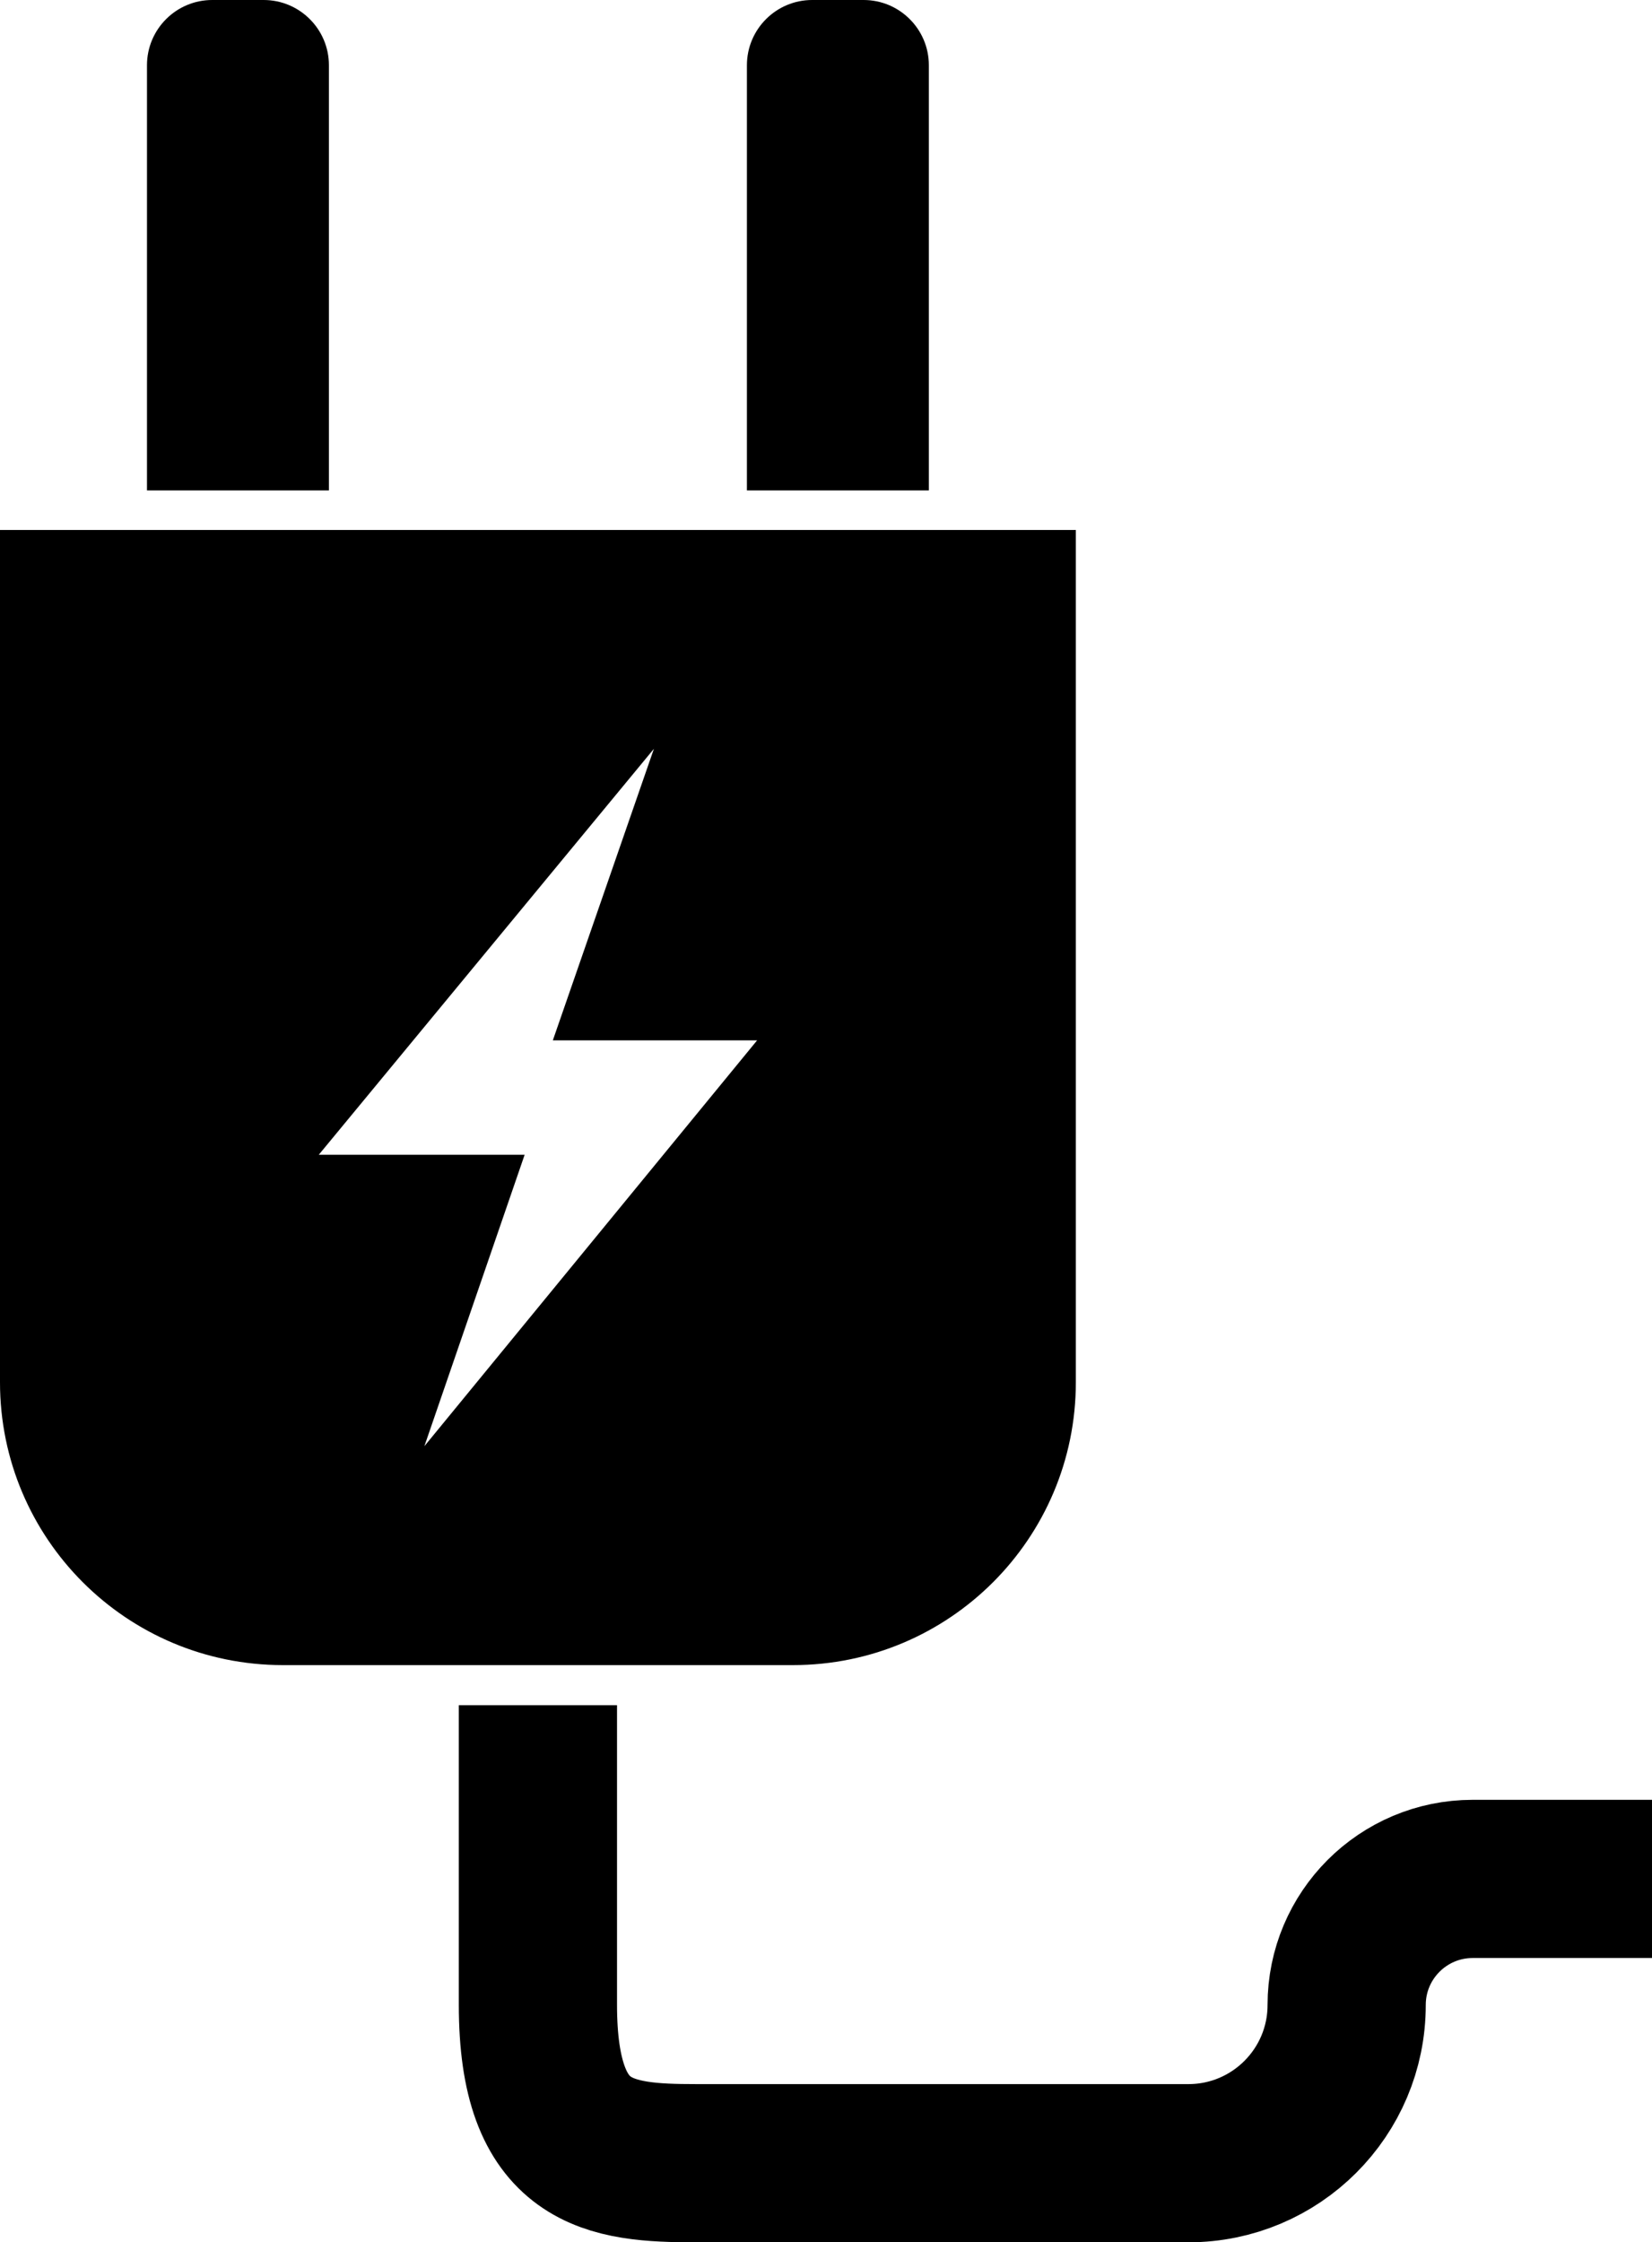 <?xml version="1.0" encoding="utf-8"?>
<!-- Generator: Adobe Illustrator 24.2.1, SVG Export Plug-In . SVG Version: 6.00 Build 0)  -->
<svg version="1.1" id="Layer_1" xmlns="http://www.w3.org/2000/svg" xmlns:xlink="http://www.w3.org/1999/xlink" x="0px" y="0px"
	 viewBox="0 0 417.67 566.94" style="enable-background:new 0 0 417.67 566.94;" xml:space="preserve">
<style type="text/css">
	.st0{stroke:#000000;stroke-width:3;stroke-miterlimit:10;}
	.st1{fill:none;stroke:#000000;stroke-width:40;stroke-miterlimit:10;}
</style>
<path class="st0" d="M1.5,135.5v214c0,38.66,31.34,70,70,70h129c38.66,0,70-31.34,70-70v-214H1.5z M103.16,373.06l27.38-79.59H77.41
	l92.06-111.52l-27.59,79.59h52.71L103.16,373.06z"/>
<g>
	<path class="st0" d="M81.66,122.5h-43v-106c0-8.28,6.72-15,15-15h13c8.28,0,15,6.72,15,15V122.5z"/>
	<path class="st0" d="M233.34,122.5h-43v-106c0-8.28,6.72-15,15-15h13c8.28,0,15,6.72,15,15V122.5z"/>
</g>
<path class="st1" d="M417.67,475.06h-45.32c-17.61,0-31.88,14.27-31.88,31.88v0c0,22.09-17.91,40-40,40H176c-22.09,0-40-1.91-40-40
	v-75.81"/>
</svg>
